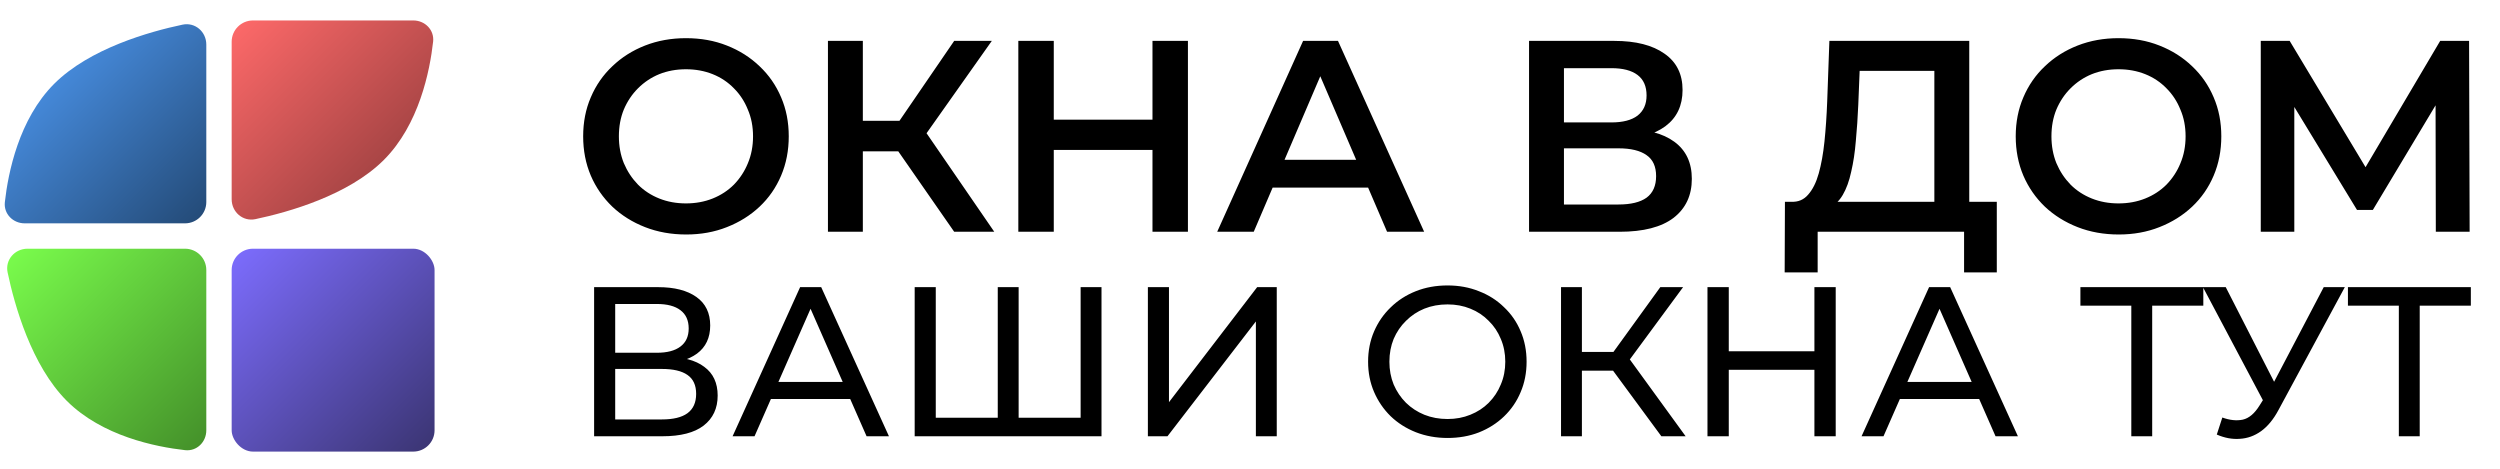 <svg width="2934" height="551" viewBox="0 0 2934 551" fill="none" xmlns="http://www.w3.org/2000/svg">
<g filter="url(#filter0_d_103_20)">
<rect x="267.883" y="287.882" width="238.117" height="238.117" rx="25" fill="url(#paint0_linear_103_20)"/>
<path d="M267.883 45.001C267.883 31.193 279.076 20 292.883 20L481 20C494.807 20 505.836 31.18 504.305 44.902C500.45 79.457 487.823 142.353 446.471 183.706C404.984 225.193 334.584 244.995 295.721 253.188C281.007 256.289 267.883 244.835 267.883 229.798L267.883 45.001Z" fill="url(#paint1_linear_103_20)"/>
<path d="M238.117 233.116C238.117 246.923 226.924 258.116 213.117 258.116L25 258.116C11.193 258.116 0.164 246.937 1.695 233.215C5.55 198.66 18.177 135.763 59.529 94.411C101.016 52.924 171.416 33.122 210.279 24.929C224.993 21.827 238.117 33.281 238.117 48.319L238.117 233.116Z" fill="url(#paint2_linear_103_20)"/>
<path d="M213.117 287.882C226.924 287.882 238.117 299.075 238.117 312.882L238.117 500.999C238.117 514.806 226.938 525.836 213.216 524.305C178.661 520.449 115.764 507.823 74.412 466.47C32.925 424.983 13.122 354.583 4.93 315.72C1.828 301.006 13.282 287.882 28.32 287.882L213.117 287.882Z" fill="url(#paint3_linear_103_20)"/>
<path d="M801.36 271.2C783.867 271.2 767.76 268.32 753.04 262.56C738.32 256.8 725.52 248.8 714.64 238.56C703.76 228.107 695.333 215.947 689.36 202.08C683.387 188 680.4 172.64 680.4 156C680.4 139.36 683.387 124.107 689.36 110.24C695.333 96.16 703.76 84 714.64 73.76C725.52 63.307 738.32 55.2 753.04 49.44C767.76 43.68 783.76 40.8 801.04 40.8C818.533 40.8 834.533 43.68 849.04 49.44C863.76 55.2 876.56 63.307 887.44 73.76C898.32 84 906.747 96.16 912.72 110.24C918.693 124.107 921.68 139.36 921.68 156C921.68 172.64 918.693 188 912.72 202.08C906.747 216.16 898.32 228.32 887.44 238.56C876.56 248.8 863.76 256.8 849.04 262.56C834.533 268.32 818.64 271.2 801.36 271.2ZM801.04 234.72C812.347 234.72 822.8 232.8 832.4 228.96C842 225.12 850.32 219.68 857.36 212.64C864.4 205.387 869.84 197.067 873.68 187.68C877.733 178.08 879.76 167.52 879.76 156C879.76 144.48 877.733 134.027 873.68 124.64C869.84 115.04 864.4 106.72 857.36 99.68C850.32 92.427 842 86.88 832.4 83.04C822.8 79.2 812.347 77.28 801.04 77.28C789.733 77.28 779.28 79.2 769.68 83.04C760.293 86.88 751.973 92.427 744.72 99.68C737.68 106.72 732.133 115.04 728.08 124.64C724.24 134.027 722.32 144.48 722.32 156C722.32 167.307 724.24 177.76 728.08 187.36C732.133 196.96 737.68 205.387 744.72 212.64C751.76 219.68 760.08 225.12 769.68 228.96C779.28 232.8 789.733 234.72 801.04 234.72ZM1115.83 268L1039.99 158.88L1073.59 138.08L1162.87 268H1115.83ZM967.673 268V44H1008.63V268H967.673ZM996.153 173.6V137.76H1071.67V173.6H996.153ZM1077.43 160.8L1039.35 155.68L1115.83 44H1159.99L1077.43 160.8ZM1348.55 44H1390.15V268H1348.55V44ZM1232.71 268H1191.11V44H1232.71V268ZM1351.75 172H1229.19V136.48H1351.75V172ZM1424.51 268L1525.31 44H1566.27L1667.39 268H1623.87L1537.15 66.08H1553.79L1467.39 268H1424.51ZM1470.91 216.16L1482.11 183.52H1603.07L1614.27 216.16H1470.91ZM1790.49 268V44H1890.65C1915.83 44 1935.45 49.013 1949.53 59.04C1963.61 68.853 1970.65 83.04 1970.65 101.6C1970.65 119.947 1963.93 134.133 1950.49 144.16C1937.05 153.973 1919.35 158.88 1897.37 158.88L1903.13 147.36C1928.09 147.36 1947.4 152.373 1961.05 162.4C1974.71 172.427 1981.53 186.933 1981.53 205.92C1981.53 225.333 1974.39 240.587 1960.09 251.68C1945.8 262.56 1924.68 268 1896.73 268H1790.49ZM1831.45 236H1895.45C1909.96 236 1920.95 233.333 1928.41 228C1935.88 222.453 1939.61 214.027 1939.61 202.72C1939.61 191.413 1935.88 183.2 1928.41 178.08C1920.95 172.747 1909.96 170.08 1895.45 170.08H1831.45V236ZM1831.45 139.68H1887.13C1900.57 139.68 1910.81 137.013 1917.85 131.68C1924.89 126.133 1928.41 118.24 1928.41 108C1928.41 97.333 1924.89 89.333 1917.85 84C1910.81 78.667 1900.57 76 1887.13 76H1831.45V139.68ZM2266.16 248.8V79.2H2178.48L2176.88 118.88C2176.24 133.813 2175.28 148 2174 161.44C2172.93 174.667 2171.12 186.72 2168.56 197.6C2166.21 208.48 2162.91 217.547 2158.64 224.8C2154.37 232.053 2149.15 236.853 2142.96 239.2L2098.16 232.8C2106.27 233.227 2112.88 230.453 2118 224.48C2123.33 218.507 2127.49 210.187 2130.48 199.52C2133.47 188.853 2135.71 176.373 2137.2 162.08C2138.69 147.573 2139.76 131.893 2140.4 115.04L2142.96 44H2307.12V248.8H2266.16ZM2090.48 315.68L2090.8 232.8H2339.44V315.68H2301.04V268H2129.2V315.68H2090.48ZM2482.61 271.2C2465.12 271.2 2449.01 268.32 2434.29 262.56C2419.57 256.8 2406.77 248.8 2395.89 238.56C2385.01 228.107 2376.58 215.947 2370.61 202.08C2364.64 188 2361.65 172.64 2361.65 156C2361.65 139.36 2364.64 124.107 2370.61 110.24C2376.58 96.16 2385.01 84 2395.89 73.76C2406.77 63.307 2419.57 55.2 2434.29 49.44C2449.01 43.68 2465.01 40.8 2482.29 40.8C2499.78 40.8 2515.78 43.68 2530.29 49.44C2545.01 55.2 2557.81 63.307 2568.69 73.76C2579.57 84 2588 96.16 2593.97 110.24C2599.94 124.107 2602.93 139.36 2602.93 156C2602.93 172.64 2599.94 188 2593.97 202.08C2588 216.16 2579.57 228.32 2568.69 238.56C2557.81 248.8 2545.01 256.8 2530.29 262.56C2515.78 268.32 2499.89 271.2 2482.61 271.2ZM2482.29 234.72C2493.6 234.72 2504.05 232.8 2513.65 228.96C2523.25 225.12 2531.57 219.68 2538.61 212.64C2545.65 205.387 2551.09 197.067 2554.93 187.68C2558.98 178.08 2561.01 167.52 2561.01 156C2561.01 144.48 2558.98 134.027 2554.93 124.64C2551.09 115.04 2545.65 106.72 2538.61 99.68C2531.57 92.427 2523.25 86.88 2513.65 83.04C2504.05 79.2 2493.6 77.28 2482.29 77.28C2470.98 77.28 2460.53 79.2 2450.93 83.04C2441.54 86.88 2433.22 92.427 2425.97 99.68C2418.93 106.72 2413.38 115.04 2409.33 124.64C2405.49 134.027 2403.57 144.48 2403.57 156C2403.57 167.307 2405.49 177.76 2409.33 187.36C2413.38 196.96 2418.93 205.387 2425.97 212.64C2433.01 219.68 2441.33 225.12 2450.93 228.96C2460.53 232.8 2470.98 234.72 2482.29 234.72ZM2649.24 268V44H2683.16L2781.4 207.52H2763.16L2859.8 44H2893.72L2894.36 268H2854.68L2854.36 105.76H2862.68L2780.76 242.4H2762.2L2679 105.76H2688.6V268H2649.24ZM693.25 508V333H768.5C787.5 333 802.417 336.833 813.25 344.5C824.083 352.167 829.5 363.333 829.5 378C829.5 392.333 824.333 403.333 814 411C803.667 418.5 790.083 422.25 773.25 422.25L777.75 414.75C797.25 414.75 812.167 418.667 822.5 426.5C833 434.167 838.25 445.417 838.25 460.25C838.25 475.25 832.75 487 821.75 495.5C810.917 503.833 794.75 508 773.25 508H693.25ZM718 488.25H772.75C786.083 488.25 796.083 485.833 802.75 481C809.583 476 813 468.417 813 458.25C813 448.083 809.583 440.667 802.75 436C796.083 431.333 786.083 429 772.75 429H718V488.25ZM718 410H766.75C778.917 410 788.167 407.583 794.5 402.75C801 397.917 804.25 390.833 804.25 381.5C804.25 372 801 364.833 794.5 360C788.167 355.167 778.917 352.75 766.75 352.75H718V410ZM855.768 508L935.018 333H959.768L1039.27 508H1013.02L942.268 347H952.268L881.518 508H855.768ZM889.518 464.25L896.268 444.25H994.768L1002.02 464.25H889.518ZM1172.72 486.25L1166.97 492.75V333H1191.47V492.75L1185.22 486.25H1270.47L1264.22 492.75V333H1288.72V508H1069.47V333H1094.22V492.75L1087.97 486.25H1172.72ZM1343.15 508V333H1367.9V468L1471.4 333H1494.4V508H1469.9V373.25L1366.15 508H1343.15ZM1694.85 510C1681.52 510 1669.1 507.75 1657.6 503.25C1646.27 498.75 1636.43 492.5 1628.1 484.5C1619.77 476.333 1613.27 466.833 1608.6 456C1603.93 445.167 1601.6 433.333 1601.6 420.5C1601.6 407.667 1603.93 395.833 1608.6 385C1613.27 374.167 1619.77 364.75 1628.1 356.75C1636.43 348.583 1646.27 342.25 1657.6 337.75C1668.93 333.25 1681.35 331 1694.85 331C1708.18 331 1720.43 333.25 1731.6 337.75C1742.93 342.083 1752.77 348.333 1761.1 356.5C1769.6 364.5 1776.1 373.917 1780.6 384.75C1785.27 395.583 1787.6 407.5 1787.6 420.5C1787.6 433.5 1785.27 445.417 1780.6 456.25C1776.1 467.083 1769.6 476.583 1761.1 484.75C1752.77 492.75 1742.93 499 1731.6 503.5C1720.43 507.833 1708.18 510 1694.85 510ZM1694.85 487.75C1704.52 487.75 1713.43 486.083 1721.6 482.75C1729.93 479.417 1737.1 474.75 1743.1 468.75C1749.27 462.583 1754.02 455.417 1757.35 447.25C1760.85 439.083 1762.6 430.167 1762.6 420.5C1762.6 410.833 1760.85 401.917 1757.35 393.75C1754.02 385.583 1749.27 378.5 1743.1 372.5C1737.1 366.333 1729.93 361.583 1721.6 358.25C1713.43 354.917 1704.52 353.25 1694.85 353.25C1685.02 353.25 1675.93 354.917 1667.6 358.25C1659.43 361.583 1652.27 366.333 1646.1 372.5C1639.93 378.5 1635.1 385.583 1631.6 393.75C1628.27 401.917 1626.6 410.833 1626.6 420.5C1626.6 430.167 1628.27 439.083 1631.6 447.25C1635.1 455.417 1639.93 462.583 1646.1 468.75C1652.27 474.75 1659.43 479.417 1667.6 482.75C1675.93 486.083 1685.02 487.75 1694.85 487.75ZM1945.77 508L1882.27 421.75L1902.52 409.25L1974.27 508H1945.77ZM1828.02 508V333H1852.52V508H1828.02ZM1845.02 431V409H1901.77V431H1845.02ZM1904.77 423.25L1881.77 419.75L1944.52 333H1971.27L1904.77 423.25ZM2125.39 333H2150.39V508H2125.39V333ZM2024.89 508H1999.89V333H2024.89V508ZM2127.64 430H2022.39V408.25H2127.64V430ZM2180.72 508L2259.97 333H2284.72L2364.22 508H2337.97L2267.22 347H2277.22L2206.47 508H2180.72ZM2214.47 464.25L2221.22 444.25H2319.72L2326.97 464.25H2214.47ZM2497.31 508V348.25L2503.56 354.75H2437.56V333H2581.81V354.75H2515.81L2521.81 348.25V508H2497.31ZM2604.13 486C2612.79 489.167 2620.79 490 2628.13 488.5C2635.46 486.833 2642.04 481.25 2647.88 471.75L2656.38 458.25L2658.88 455.5L2723.13 333H2747.88L2670.13 477C2664.29 488 2657.46 496.333 2649.63 502C2641.96 507.5 2633.63 510.5 2624.63 511C2615.79 511.667 2606.79 510 2597.63 506L2604.13 486ZM2658.13 477.75L2581.38 333H2608.13L2671.88 457.75L2658.13 477.75ZM2811.28 508V348.25L2817.53 354.75H2751.53V333H2895.78V354.75H2829.78L2835.78 348.25V508H2811.28Z" fill="black"/>
</g>
<defs>
<filter id="filter0_d_103_20" x="1.552" y="20" width="2902.22" height="513.999" filterUnits="userSpaceOnUse" color-interpolation-filters="sRGB">
<feFlood flood-opacity="0" result="BackgroundImageFix"/>
<feColorMatrix in="SourceAlpha" type="matrix" values="0 0 0 0 0 0 0 0 0 0 0 0 0 0 0 0 0 0 127 0" result="hardAlpha"/>
<feOffset dx="4" dy="4"/>
<feGaussianBlur stdDeviation="2"/>
<feComposite in2="hardAlpha" operator="out"/>
<feColorMatrix type="matrix" values="0 0 0 0 0 0 0 0 0 0 0 0 0 0 0 0 0 0 0.35 0"/>
<feBlend mode="normal" in2="BackgroundImageFix" result="effect1_dropShadow_103_20"/>
<feBlend mode="normal" in="SourceGraphic" in2="effect1_dropShadow_103_20" result="shape"/>
</filter>
<linearGradient id="paint0_linear_103_20" x1="268" y1="287.999" x2="506" y2="525.999" gradientUnits="userSpaceOnUse">
<stop stop-color="#7D6DFF"/>
<stop offset="1" stop-color="#3A3471"/>
</linearGradient>
<linearGradient id="paint1_linear_103_20" x1="268" y1="20" x2="506" y2="258" gradientUnits="userSpaceOnUse">
<stop stop-color="#FF6A6A"/>
<stop offset="1" stop-color="#873737"/>
</linearGradient>
<linearGradient id="paint2_linear_103_20" x1="238" y1="257.999" x2="7.66529e-06" y2="19.999" gradientUnits="userSpaceOnUse">
<stop stop-color="#234975"/>
<stop offset="1" stop-color="#52A1FF"/>
</linearGradient>
<linearGradient id="paint3_linear_103_20" x1="1.21879e-07" y1="287.999" x2="238" y2="525.999" gradientUnits="userSpaceOnUse">
<stop stop-color="#7BFF4D"/>
<stop offset="1" stop-color="#438E29"/>
</linearGradient>
</defs>
</svg>
